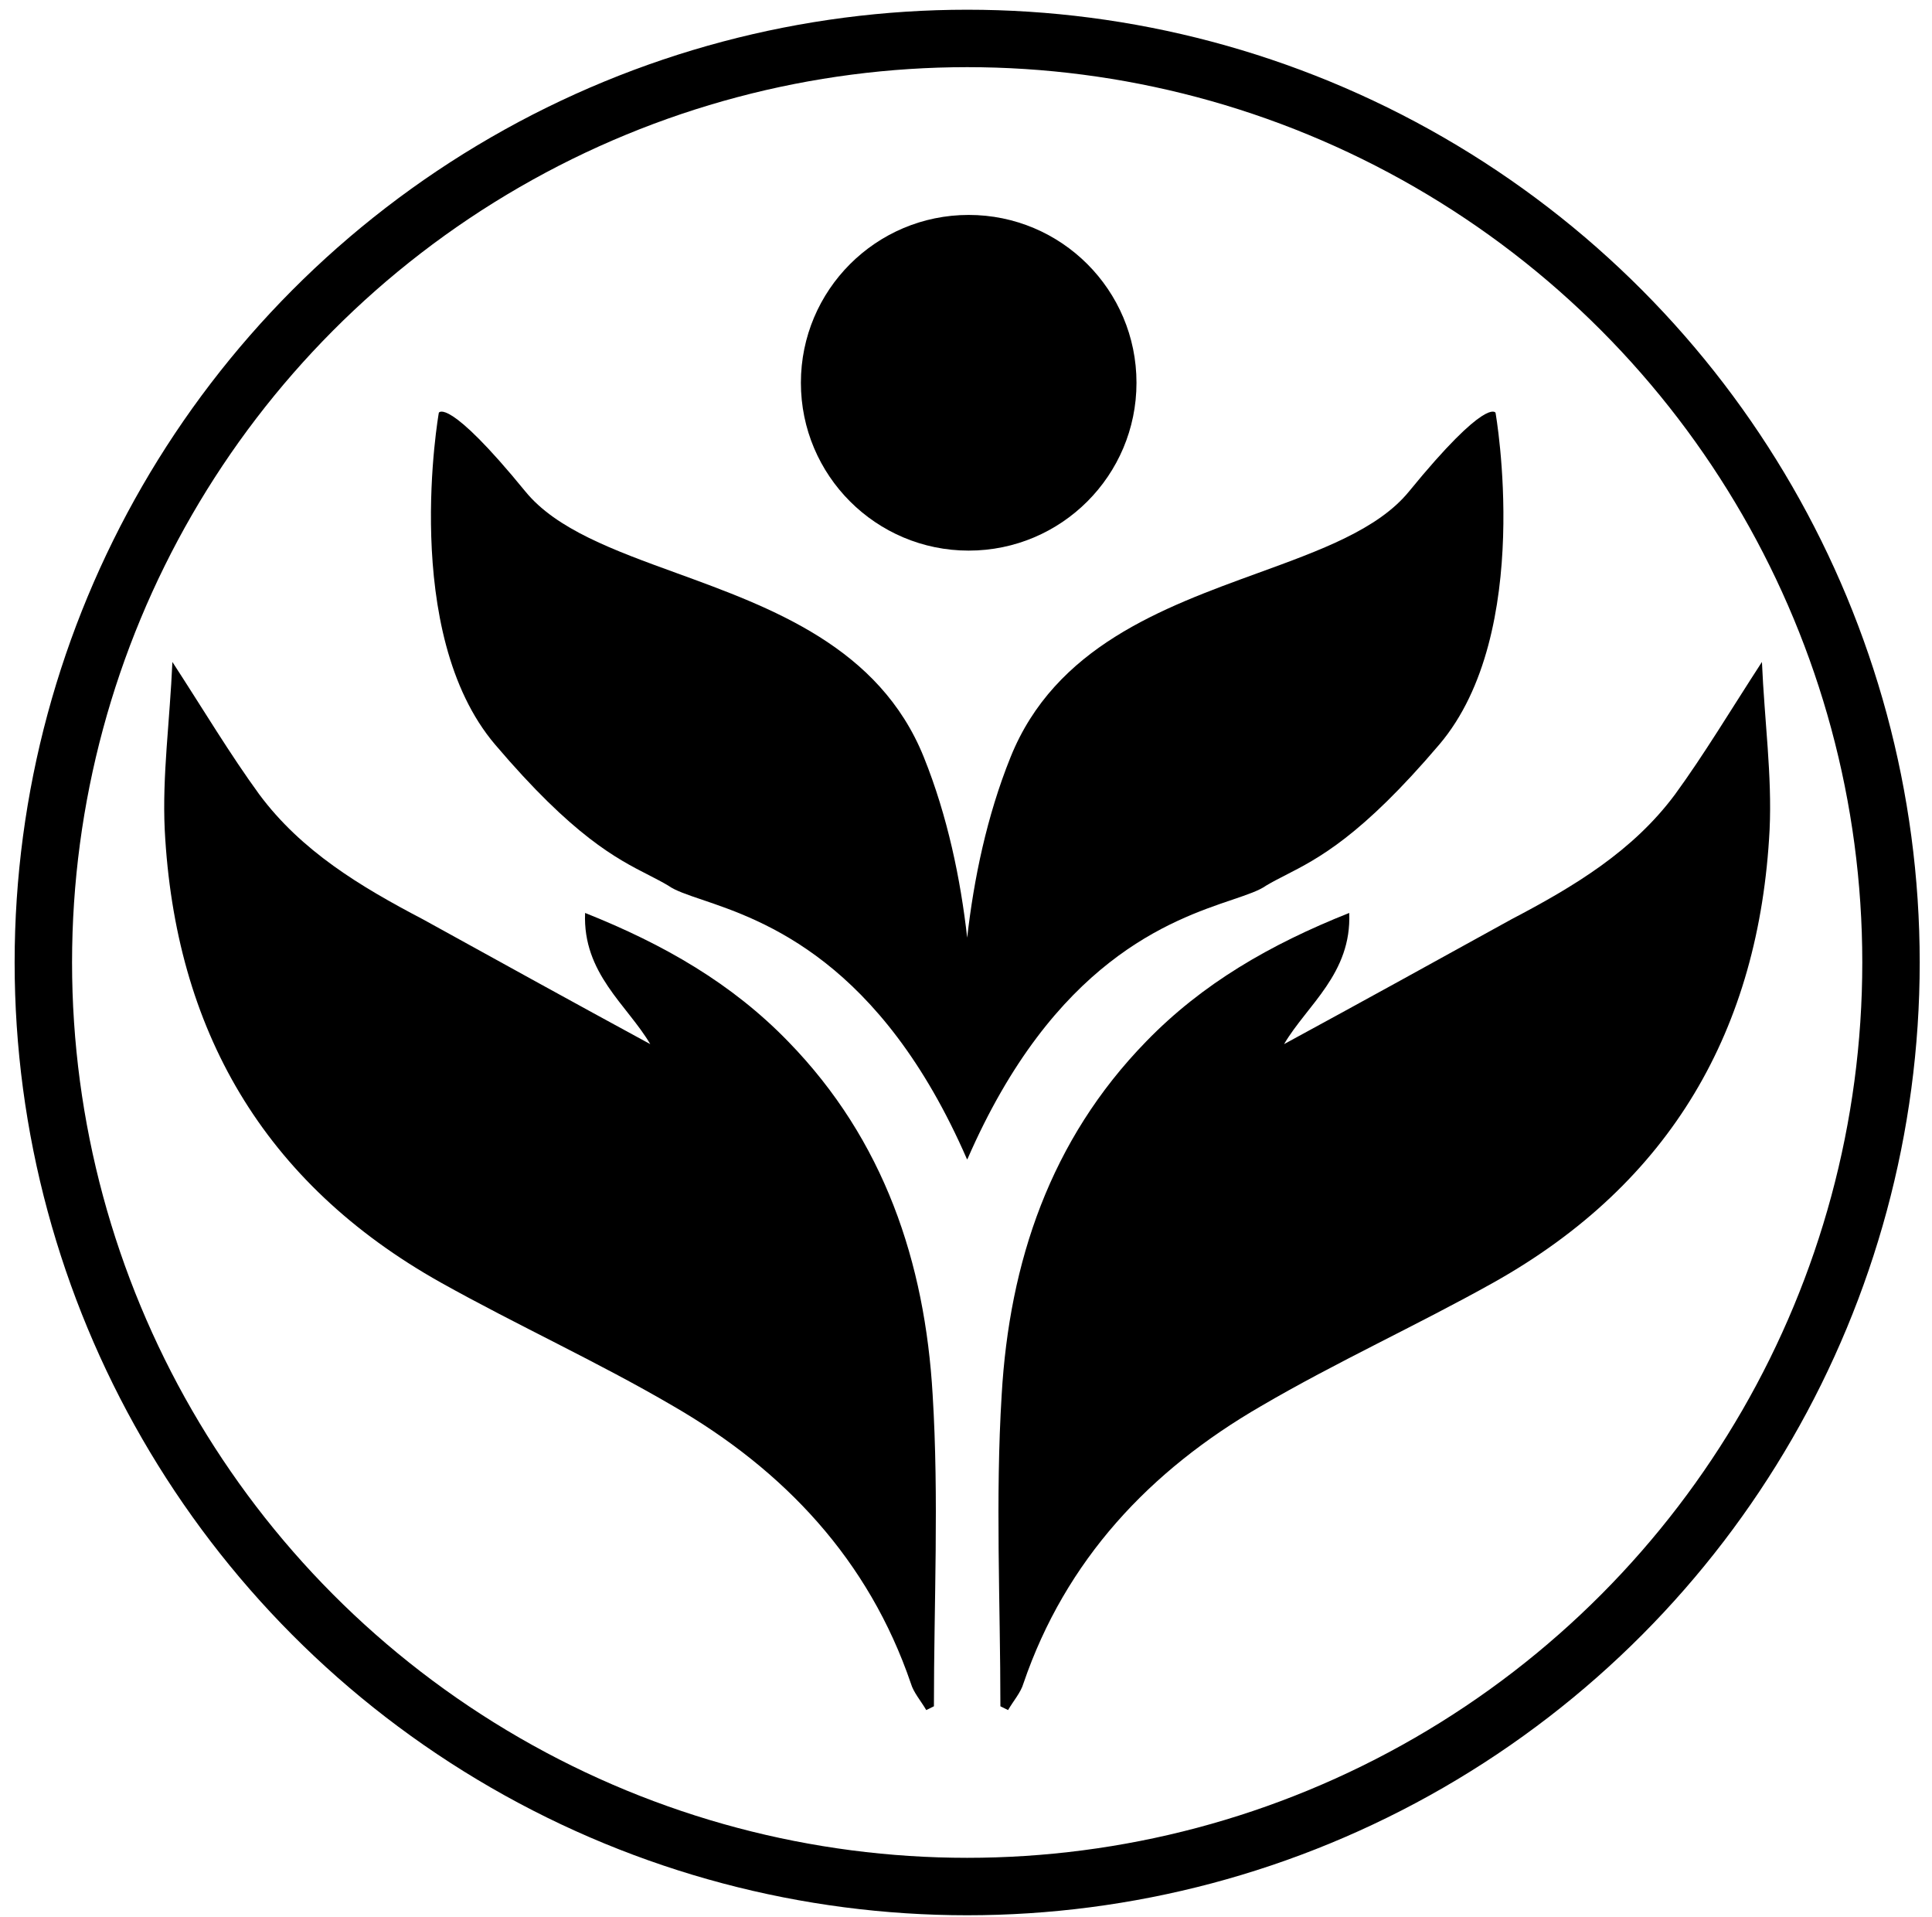 <svg width="122" height="121" viewBox="0 0 122 121" fill="none" xmlns="http://www.w3.org/2000/svg">
<path d="M63.656 107.96C63.979 107.402 64.463 106.845 64.624 106.288C67.287 98.484 72.612 92.831 79.632 88.77C84.392 85.983 89.476 83.674 94.317 80.967C105.532 74.676 111.099 64.962 111.745 52.381C111.906 48.957 111.422 45.533 111.261 41.791C109.244 44.896 107.63 47.604 105.774 50.152C103.111 53.735 99.4 55.964 95.446 58.035C90.686 60.662 85.925 63.29 81.084 65.918C82.537 63.449 85.361 61.459 85.199 57.636C80.197 59.627 75.92 62.096 72.37 65.758C66.319 71.969 63.737 79.693 63.253 88.053C62.849 94.583 63.172 101.192 63.172 107.721C63.334 107.8 63.495 107.88 63.656 107.96Z" fill="#000"/>
<circle cx="61.17" cy="24.165" r="10.596" fill="#000"/>
<path d="M58.49 107.96C58.167 107.402 57.683 106.845 57.522 106.288C54.859 98.484 49.534 92.831 42.514 88.77C37.754 85.983 32.671 83.674 27.83 80.967C16.614 74.676 11.047 64.962 10.402 52.381C10.24 48.957 10.724 45.533 10.886 41.791C12.903 44.896 14.517 47.604 16.372 50.152C19.035 53.735 22.747 55.964 26.7 58.035C31.461 60.662 36.221 63.29 41.062 65.918C39.61 63.449 36.786 61.459 36.947 57.636C41.95 59.627 46.226 62.096 49.776 65.758C55.828 71.969 58.41 79.693 58.894 88.053C59.297 94.583 58.974 101.192 58.974 107.721C58.813 107.8 58.652 107.88 58.49 107.96Z" fill="#000"/>
<path d="M61.075 73.145C61.079 73.18 61.082 73.198 61.082 73.198C66.555 60.616 73.956 58.109 77.811 56.802C78.771 56.477 79.511 56.226 79.947 55.913C80.34 55.678 80.75 55.468 81.194 55.241C83.222 54.204 85.948 52.81 90.884 47.008C96.899 39.937 94.438 26.056 94.438 26.056C94.438 26.056 93.891 25.009 88.97 31.032C87.02 33.419 83.396 34.737 79.442 36.174C73.416 38.366 66.622 40.836 63.816 47.794C62.308 51.532 61.491 55.518 61.075 59.198C60.659 55.518 59.841 51.532 58.334 47.794C55.527 40.836 48.733 38.366 42.707 36.174C38.753 34.737 35.129 33.419 33.179 31.032C28.258 25.009 27.711 26.056 27.711 26.056C27.711 26.056 25.25 39.937 31.266 47.008C36.201 52.81 38.928 54.204 40.956 55.241C41.399 55.468 41.809 55.678 42.202 55.913C42.638 56.226 43.378 56.477 44.338 56.802C48.194 58.109 55.595 60.616 61.068 73.198C61.068 73.198 61.07 73.18 61.075 73.145Z" fill="#000"/>
<circle cx="61.074" cy="60.764" r="58.337" stroke="#000" stroke-width="3.626"/>
</svg>
